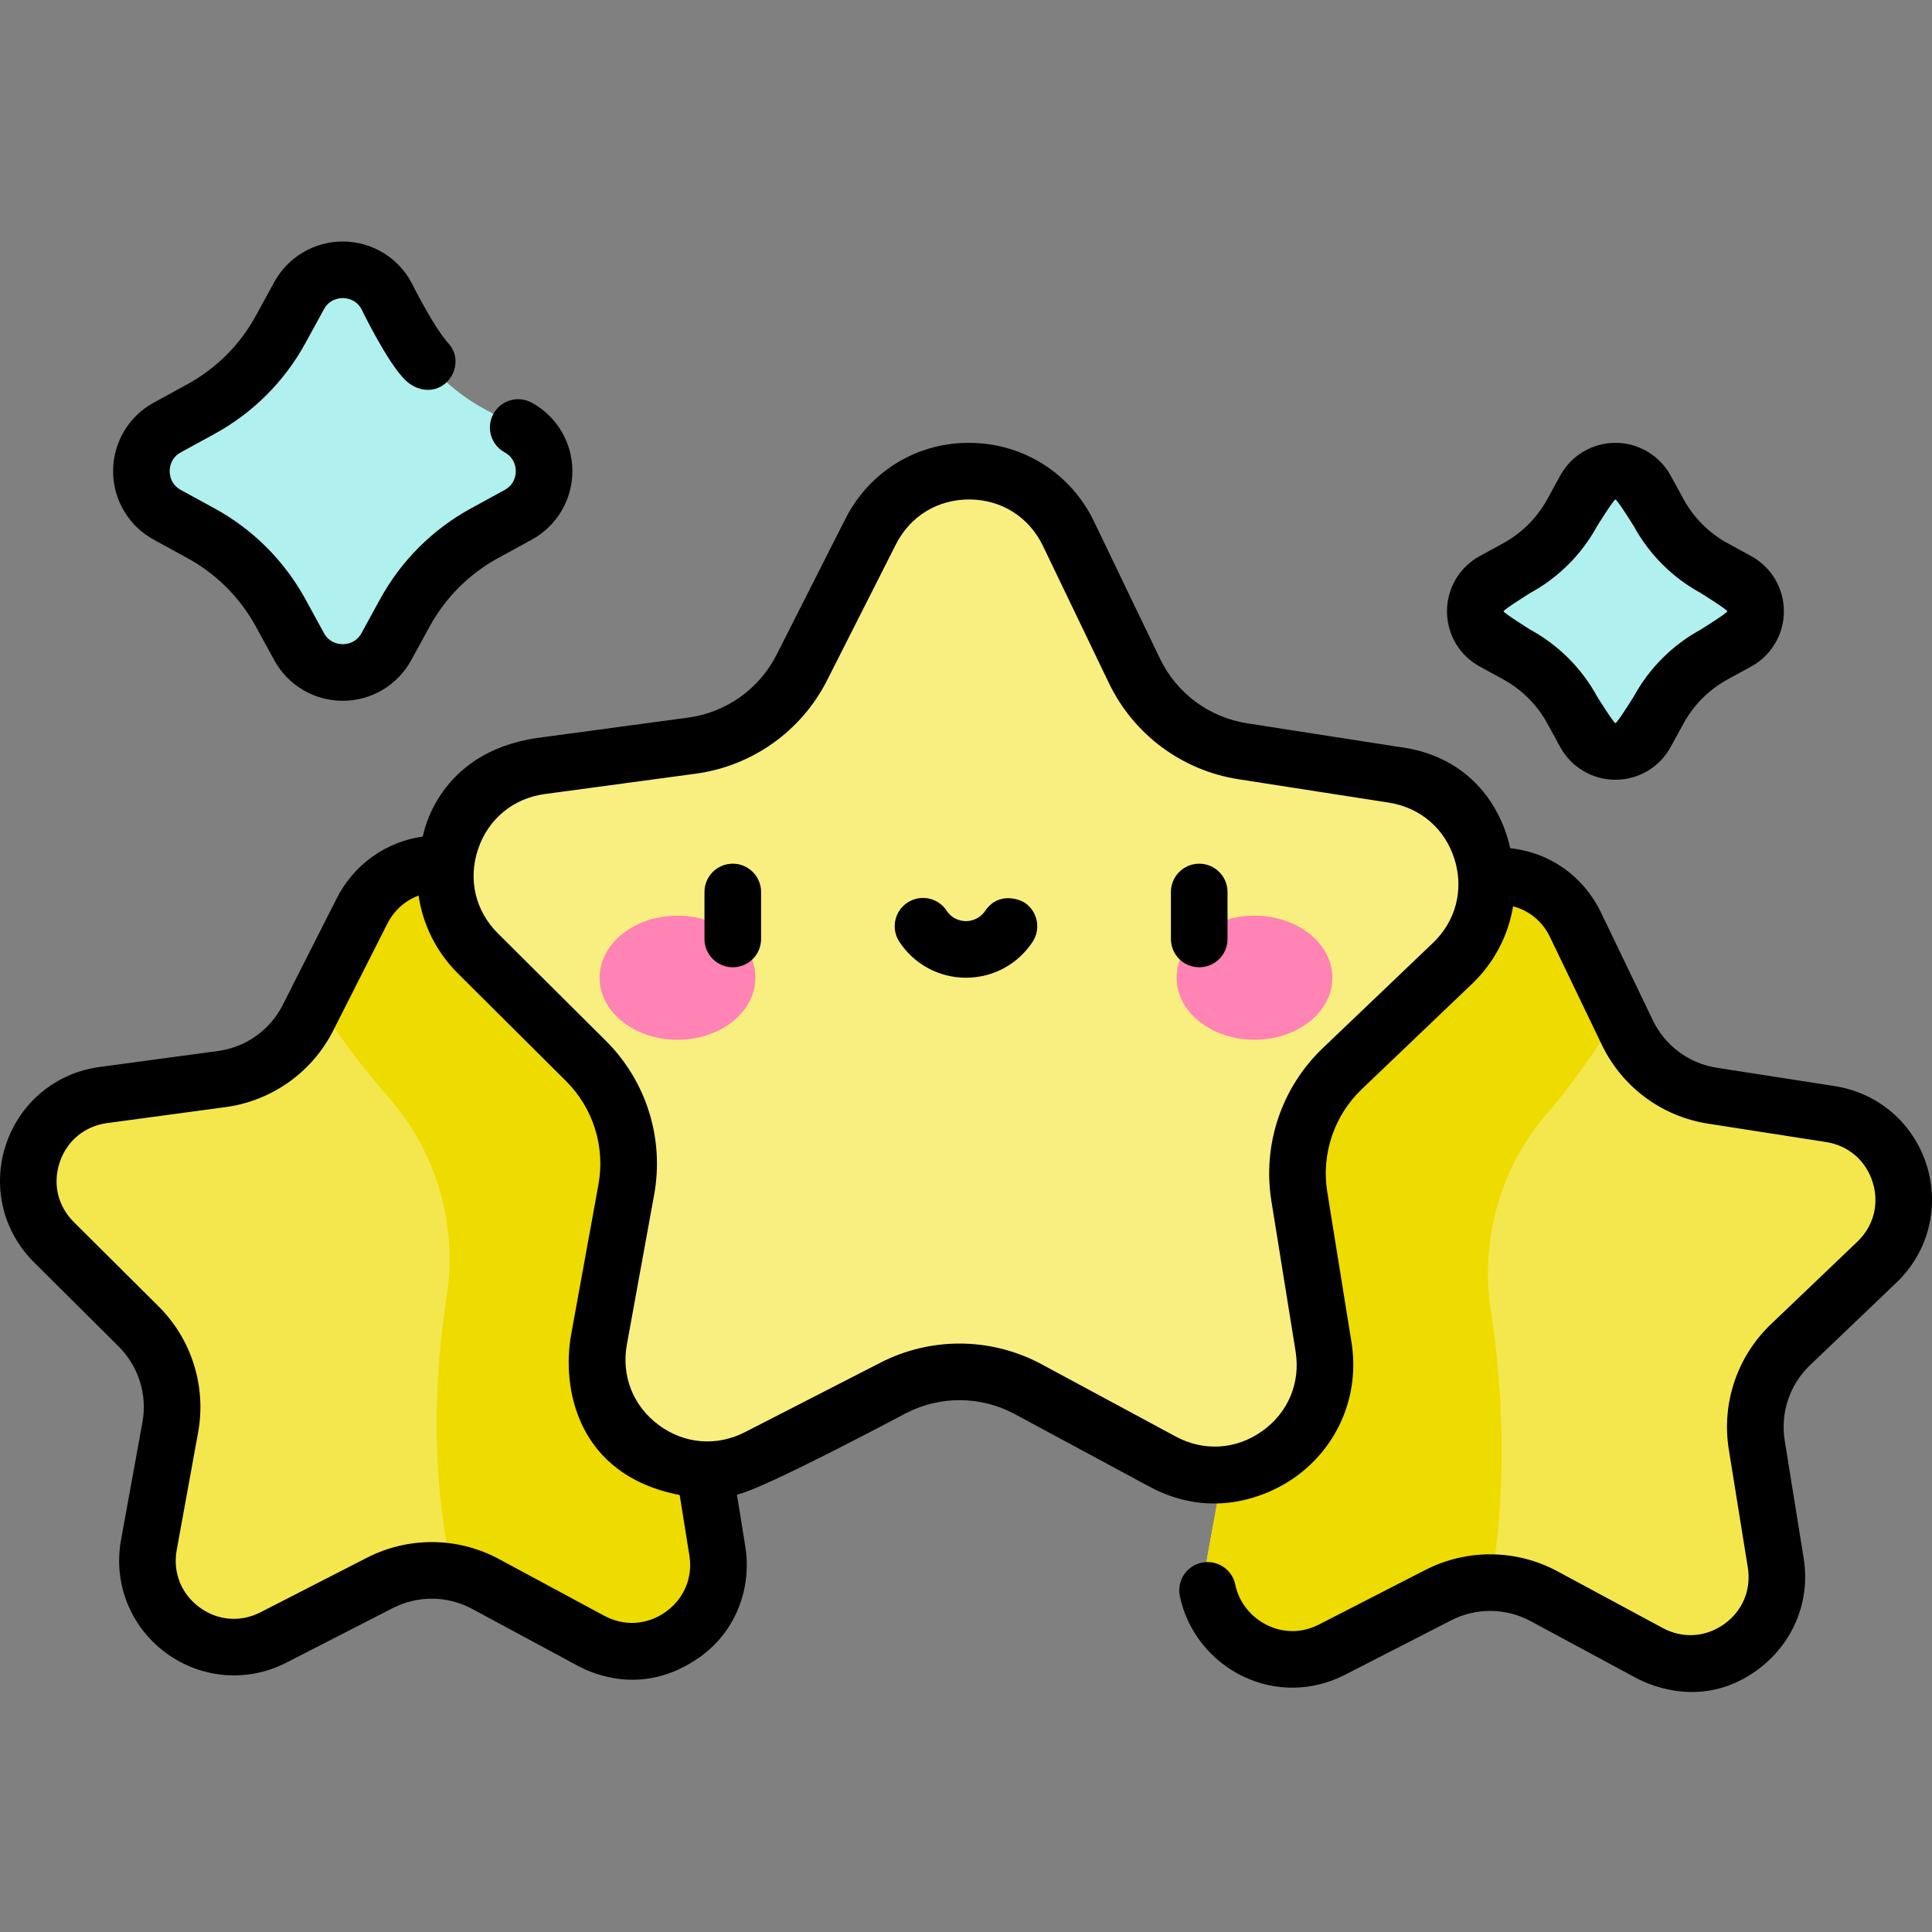<svg height="512pt" viewBox="0 -64 512.001 512" width="512pt" xmlns="http://www.w3.org/2000/svg"><rect x="0" y="-64" width="512.001" height="512" fill="#808080" stroke="none"/><path d="m137.059 177.883 13.723 28.535c4.297 8.934 12.719 15.184 22.516 16.711l31.285 4.871c18.785 2.926 26.059 26.121 12.312 39.25l-22.898 21.871c-7.168 6.848-10.512 16.785-8.934 26.574l5.035 31.258c3.023 18.77-16.789 32.859-33.527 23.84l-27.871-15.016c-8.73-4.703-19.215-4.812-28.039-.285l-28.172 14.445c-16.918 8.676-36.438-5.812-33.035-24.516l5.672-31.152c1.773-9.754-1.363-19.758-8.395-26.75l-22.445-22.332c-13.48-13.406-5.73-36.449 13.109-38.992l31.379-4.234c9.824-1.324 18.371-7.402 22.848-16.246l14.301-28.25c8.59-16.961 32.898-16.715 41.137.418zm0 0" fill="#f4e74d"/><path d="m204.582 228-31.285-4.871c-9.797-1.527-18.219-7.777-22.516-16.711l-13.723-28.535c-8.238-17.133-32.547-17.379-41.137-.418l-12.031 23.766c4.746 7.508 11.109 16.5 19.176 25.688 12.715 14.48 18.277 33.848 15.297 52.887-3.012 19.23-4.574 45.371 1.504 72.863 3.047.562 6.031 1.598 8.832 3.109l27.875 15.016c16.734 9.02 36.547-5.07 33.523-23.84l-5.035-31.258c-1.574-9.789 1.766-19.727 8.938-26.574l22.895-21.871c13.746-13.129 6.473-36.324-12.312-39.25zm0 0" fill="#eedb00"/><path d="m417.547 181.125 13.723 28.531c4.301 8.938 12.719 15.188 22.516 16.711l31.285 4.875c18.785 2.922 26.062 26.117 12.312 39.25l-22.895 21.867c-7.172 6.848-10.512 16.785-8.938 26.578l5.035 31.258c3.023 18.77-16.789 32.855-33.523 23.84l-27.875-15.02c-8.73-4.703-19.215-4.809-28.035-.285l-28.176 14.449c-16.918 8.676-36.438-5.812-33.031-24.516l5.668-31.152c1.777-9.754-1.363-19.758-8.395-26.754l-22.445-22.328c-13.477-13.41-5.73-36.449 13.109-38.992l31.379-4.234c9.828-1.324 18.371-7.402 22.852-16.25l14.301-28.246c8.586-16.961 32.895-16.715 41.133.418zm0 0" fill="#f4e74d"/><path d="m429.004 204.941-11.457-23.816c-8.238-17.133-32.547-17.379-41.133-.418l-14.301 28.246c-4.48 8.848-13.023 14.922-22.852 16.25l-31.379 4.234c-18.84 2.539-26.586 25.582-13.109 38.992l22.449 22.328c7.027 6.992 10.168 17 8.391 26.754l-5.668 31.148c-3.406 18.707 16.113 33.191 33.031 24.52l28.176-14.449c4.363-2.234 9.133-3.34 13.895-3.316 4.758-26.047 2.879-53.945.062-71.949-2.98-19.039 2.582-38.406 15.297-52.887 5.969-6.797 13.273-17.488 18.598-25.637zm0 0" fill="#eedb00"/><path d="m283.152 77.426 17.488 36.367c5.477 11.387 16.207 19.352 28.695 21.297l39.875 6.207c23.941 3.73 33.215 33.293 15.695 50.027l-29.184 27.875c-9.141 8.727-13.398 21.395-11.387 33.871l6.414 39.84c3.852 23.922-21.398 41.879-42.73 30.387l-35.523-19.145c-11.125-5.992-24.488-6.129-35.734-.363l-35.91 18.414c-21.559 11.059-46.438-7.41-42.102-31.246l7.227-39.703c2.266-12.434-1.734-25.184-10.695-34.098l-28.609-28.461c-17.18-17.09-7.305-46.457 16.707-49.695l39.992-5.398c12.523-1.688 23.418-9.434 29.125-20.707l18.227-36.004c10.945-21.617 41.93-21.305 52.43.535zm0 0" fill="#f9ee80"/><path d="m200.184 195.109c0-9.078-9.242-16.438-20.641-16.438-11.402 0-20.641 7.359-20.641 16.438s9.238 16.438 20.641 16.438c11.398 0 20.641-7.359 20.641-16.438zm0 0" fill="#ff83b4"/><path d="m353.098 195.109c0-9.078-9.238-16.438-20.641-16.438-11.398 0-20.641 7.359-20.641 16.438s9.242 16.438 20.641 16.438c11.402 0 20.641-7.359 20.641-16.438zm0 0" fill="#ff83b4"/><path d="m102.395 14.359 4.887 8.934c4.875 8.914 12.199 16.242 21.113 21.113l8.934 4.887c9.145 5.004 9.145 18.133 0 23.137l-8.934 4.887c-8.914 4.871-16.238 12.199-21.113 21.113l-4.887 8.934c-5.004 9.145-18.133 9.145-23.137 0l-4.883-8.934c-4.875-8.914-12.203-16.242-21.117-21.113l-8.934-4.887c-9.145-5.004-9.145-18.133 0-23.137l8.934-4.887c8.914-4.871 16.242-12.199 21.117-21.113l4.883-8.934c5.004-9.145 18.133-9.145 23.137 0zm0 0" fill="#b0f0ef"/><path d="m436.16 65.633 3.402 6.219c3.391 6.203 8.492 11.305 14.695 14.699l6.219 3.402c6.367 3.48 6.367 12.621 0 16.102l-6.219 3.402c-6.203 3.391-11.305 8.492-14.695 14.695l-3.402 6.219c-3.48 6.363-12.621 6.363-16.105 0l-3.398-6.219c-3.395-6.203-8.492-11.305-14.699-14.695l-6.219-3.402c-6.363-3.48-6.363-12.621 0-16.102l6.219-3.402c6.207-3.395 11.305-8.496 14.699-14.699l3.398-6.219c3.484-6.363 12.625-6.363 16.105 0zm0 0" fill="#b0f0ef"/><path d="m317.809 164.887c-4.145 0-7.5 3.359-7.5 7.5v12.453c0 4.141 3.355 7.5 7.5 7.5 4.141 0 7.5-3.359 7.5-7.5v-12.453c0-4.141-3.359-7.5-7.5-7.5zm0 0"/><path d="m194.195 164.887c-4.145 0-7.5 3.359-7.5 7.5v12.453c0 4.141 3.355 7.5 7.5 7.5 4.141 0 7.5-3.359 7.5-7.5v-12.453c0-4.141-3.359-7.5-7.5-7.5zm0 0"/><path d="m271.508 175.195c-1.27-.832-6.883-2.992-10.387 2.152-1.68 2.465-4.129 2.762-5.121 2.762-.996 0-3.484-.27-5.125-2.762-2.273-3.465-6.922-4.426-10.383-2.152-3.465 2.273-4.426 6.926-2.152 10.387 3.918 5.965 10.52 9.527 17.66 9.527 7.137 0 13.738-3.562 17.66-9.527 2.273-3.461 1.309-8.113-2.152-10.387zm0 0"/><path d="m40.727 79.008 8.934 4.887c7.668 4.191 13.938 10.465 18.133 18.133l4.887 8.934c3.629 6.637 10.582 10.762 18.148 10.758 7.562 0 14.516-4.121 18.145-10.758l4.887-8.934c4.195-7.668 10.465-13.938 18.133-18.133l8.938-4.887c6.633-3.629 10.758-10.582 10.758-18.148 0-7.562-4.125-14.516-10.758-18.145-3.637-1.988-8.191-.652-10.18 2.98-1.988 3.633-.652 8.191 2.98 10.18 2.668 1.461 2.957 3.973 2.957 4.984 0 1.016-.285 3.527-2.957 4.988l-8.934 4.887c-10.191 5.574-18.523 13.906-24.094 24.094l-4.891 8.934c-1.457 2.668-3.973 2.957-4.984 2.957s-3.527-.289-4.988-2.957l-4.883-8.934c-5.574-10.188-13.906-18.523-24.098-24.098l-8.934-4.883c-2.668-1.461-2.957-3.977-2.957-4.988s.289-3.527 2.957-4.984l8.934-4.891c10.191-5.57 18.523-13.902 24.098-24.094l4.883-8.934c1.461-2.668 3.977-2.957 4.988-2.957s3.527.289 4.988 2.957c0 0 6.711 13.984 11.59 18.762 2.961 2.895 7.391 3.594 10.566.934 3.176-2.656 3.734-7.512.938-10.562-4.012-4.375-9.934-16.332-9.934-16.332-3.629-6.633-10.582-10.758-18.148-10.758-7.562 0-14.52 4.125-18.148 10.758l-4.887 8.934c-4.191 7.668-10.461 13.941-18.133 18.137l-8.934 4.887c-6.637 3.629-10.758 10.582-10.758 18.145-.004 7.562 4.121 14.52 10.758 18.148zm0 0"/><path d="m392.141 112.637 6.219 3.398c4.953 2.711 9.004 6.762 11.715 11.715l3.398 6.223c2.93 5.352 8.535 8.672 14.633 8.672 6.102 0 11.707-3.32 14.633-8.672l3.402-6.219c2.711-4.957 6.762-9.008 11.715-11.719l6.219-3.398c5.352-2.926 8.676-8.535 8.676-14.633 0-6.102-3.324-11.707-8.676-14.633l-6.219-3.402c-4.953-2.707-9.008-6.758-11.715-11.715l-3.402-6.219c-2.926-5.352-8.531-8.676-14.633-8.676-6.098 0-11.703 3.324-14.629 8.676l-3.402 6.219c-2.711 4.957-6.762 9.008-11.715 11.715l-6.219 3.402c-5.352 2.926-8.676 8.531-8.676 14.633 0 6.098 3.324 11.707 8.676 14.633zm13.414-19.508c7.48-4.086 13.59-10.203 17.68-17.676 0 0 4.422-7.094 4.871-7.094.453 0 4.875 7.094 4.875 7.094 4.09 7.477 10.203 13.59 17.68 17.676 0 0 7.09 4.422 7.09 4.875s-7.09 4.871-7.09 4.871c-7.477 4.09-13.59 10.203-17.68 17.68 0 0-4.418 7.09-4.875 7.09-.453 0-4.871-7.09-4.871-7.09-4.09-7.477-10.203-13.59-17.68-17.68 0 0-7.09-4.418-7.09-4.871s7.09-4.875 7.09-4.875zm0 0"/><path d="m510.582 244.793c-3.492-11.133-12.824-19.168-24.359-20.965l-31.285-4.871c-7.355-1.145-13.68-5.836-16.906-12.551l-13.727-28.531c-4.699-9.773-13.738-16.016-24.098-17.086-.145-.535-3.961-23.777-29.84-26.902l-39.875-6.207c-10.051-1.566-18.684-7.973-23.09-17.141l-17.492-36.367c-6.105-12.691-18.645-20.664-32.73-20.809-14.109-.184-26.785 7.574-33.145 20.141l-18.23 36.004c-4.594 9.074-13.352 15.301-23.434 16.664l-39.992 5.395c-26.621 3.863-30.195 25.648-30.332 26.125-9.762 1.383-18.254 7.379-22.816 16.387l-14.301 28.246c-3.363 6.648-9.777 11.211-17.16 12.203l-31.379 4.234c-11.566 1.562-21.062 9.402-24.781 20.465s-.891 23.047 7.387 31.277l22.445 22.332c5.281 5.254 7.637 12.762 6.301 20.09l-5.668 31.152c-2.09 11.48 2.434 22.934 11.805 29.891 9.371 6.953 21.645 7.969 32.031 2.641l28.172-14.445c6.629-3.398 14.5-3.316 21.059.215l27.871 15.016c4.566 2.461 17.617 7.977 32.078-1.988 9.609-6.621 14.266-18.125 12.41-29.645l-2.199-13.672c6.801-1.316 44.883-21.629 44.883-21.629 9.051-4.641 19.801-4.531 28.754.293l35.527 19.141c17.195 9.328 32.332 2.137 38.711-2.398 11.48-8.164 17.219-21.875 14.98-35.777l-6.418-39.844c-1.617-10.043 1.809-20.23 9.164-27.254l29.184-27.875c5.914-5.645 9.625-12.867 10.891-20.559 3.766 1.004 7.543 3.465 9.812 8.188l13.723 28.531c5.371 11.164 15.883 18.965 28.121 20.871l31.285 4.871c5.938.926 10.555 4.902 12.355 10.637 1.797 5.73.277 11.633-4.066 15.781l-22.898 21.871c-8.957 8.555-13.129 20.961-11.16 33.191l5.035 31.258c.953 5.934-1.398 11.555-6.297 15.035-4.895 3.48-10.977 3.859-16.266 1.008l-27.875-15.016c-10.902-5.875-23.996-6.008-35.016-.359l-28.176 14.449c-5.941 3.047-11.09 1.457-13.633.234-4.41-2.113-7.613-6.148-8.562-10.781-.832-4.059-4.797-6.672-8.855-5.844-4.055.832-6.672 4.797-5.84 8.855 1.887 9.199 8.156 17.16 16.766 21.293 8.594 4.121 18.422 3.973 26.973-.41l28.172-14.449c6.629-3.398 14.5-3.316 21.059.215l27.871 15.016c4.566 2.461 18.281 7.996 32.078-1.988 9.453-6.844 14.266-18.125 12.41-29.645l-5.031-31.258c-1.188-7.355 1.324-14.816 6.711-19.961l22.895-21.871c8.438-8.055 11.512-19.98 8.016-31.117zm-334.184 118.387c-4.898 3.484-10.98 3.859-16.27 1.012l-27.875-15.02c-10.902-5.875-23.992-6.008-35.016-.355l-28.176 14.445c-5.348 2.742-11.418 2.242-16.242-1.34-4.824-3.578-7.062-9.246-5.988-15.16l5.672-31.148c2.215-12.188-1.703-24.68-10.484-33.414l-22.445-22.328c-4.262-4.238-5.66-10.168-3.746-15.863 1.914-5.695 6.613-9.578 12.57-10.379l31.379-4.234c12.273-1.656 22.941-9.242 28.535-20.297l14.305-28.246c1.82-3.598 4.754-6.203 8.309-7.512 1.125 7.676 4.688 14.934 10.457 20.672l28.609 28.461c7.211 7.176 10.43 17.43 8.605 27.438l-7.227 39.703c-2.523 13.855 1.27 37.246 28.754 42.582l2.566 15.953c.957 5.93-1.398 11.551-6.293 15.031zm203.328-177.277-29.184 27.871c-10.926 10.438-16.016 25.57-13.613 40.488l6.414 39.844c1.348 8.352-1.965 16.266-8.859 21.164-6.895 4.902-15.457 5.438-22.906 1.422l-35.527-19.141c-6.793-3.66-14.277-5.492-21.77-5.492-7.18 0-14.363 1.684-20.941 5.059l-35.91 18.414c-7.527 3.859-16.078 3.152-22.871-1.887-6.793-5.043-9.945-13.023-8.43-21.344l7.227-39.703c2.707-14.867-2.074-30.102-12.785-40.758l-28.609-28.461c-6-5.965-7.969-14.316-5.273-22.336s9.312-13.48 17.695-14.613l39.992-5.395c14.973-2.02 27.988-11.273 34.812-24.754l18.227-36.004c3.82-7.547 11.133-11.98 19.613-11.918 8.461.09 15.699 4.691 19.363 12.316l17.492 36.367c6.547 13.617 19.371 23.133 34.301 25.457l39.875 6.207c8.359 1.305 14.859 6.898 17.395 14.973 2.531 8.07.391 16.379-5.727 22.223zm0 0"/></svg>